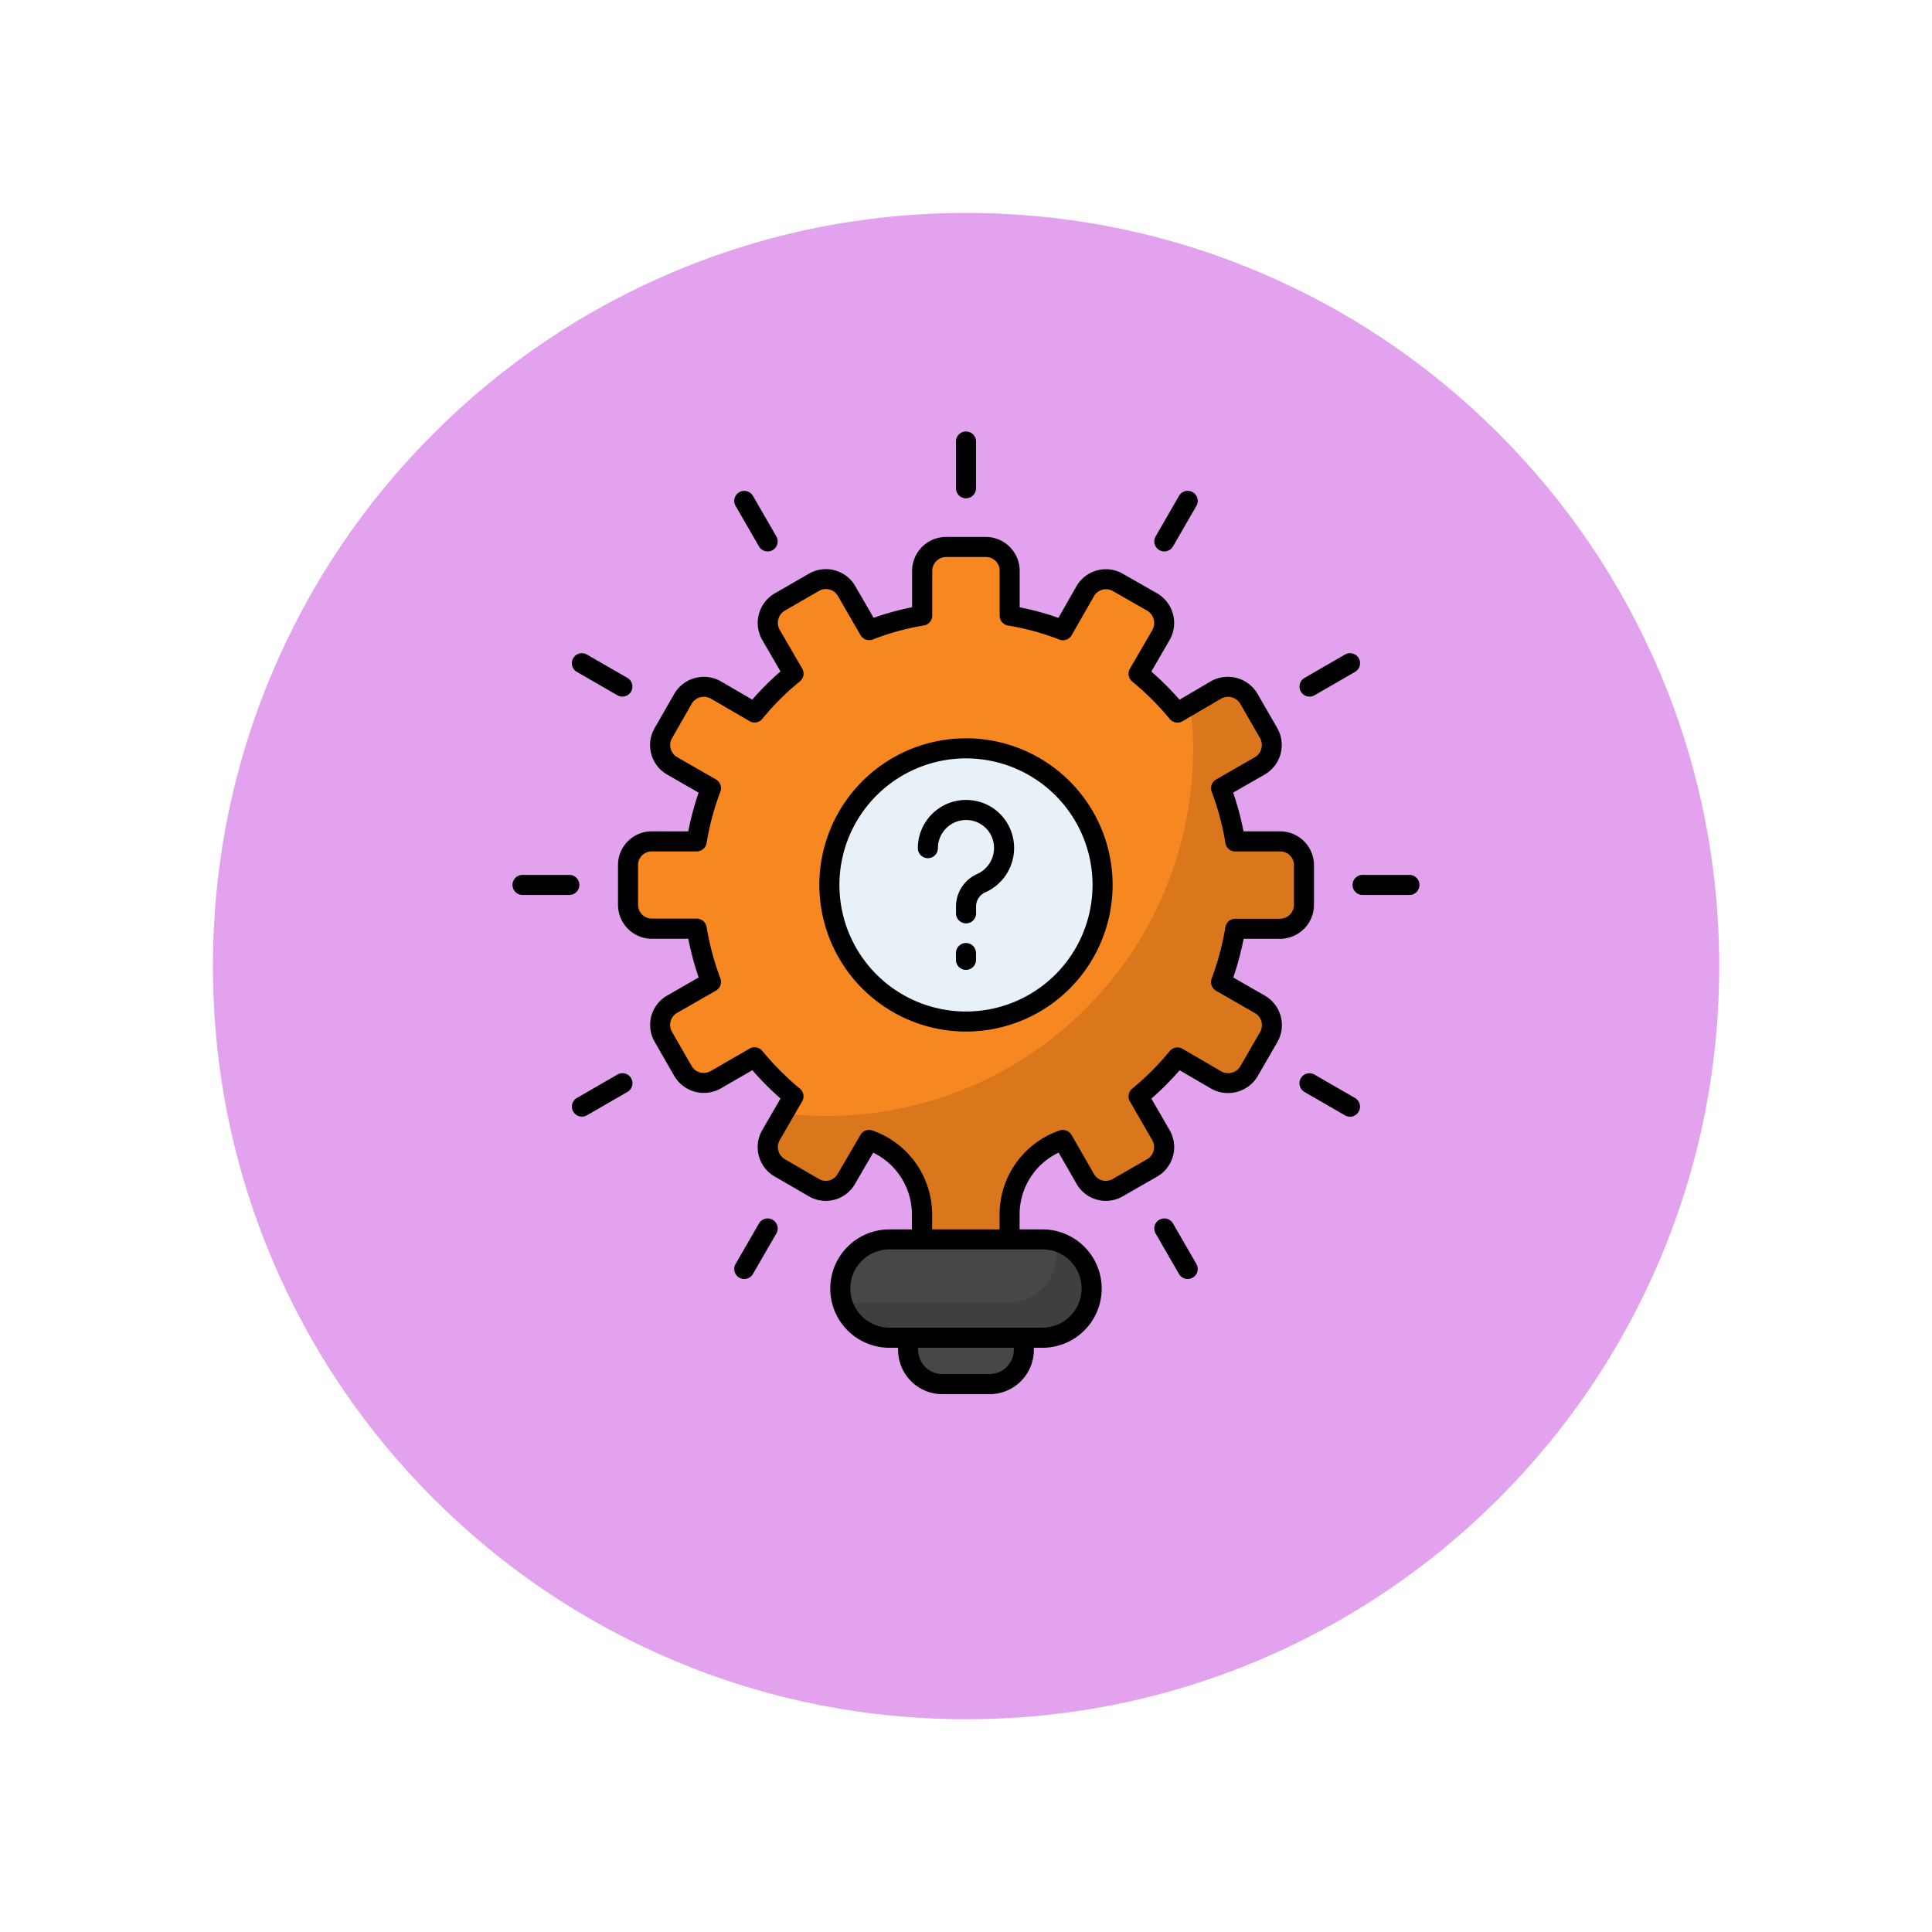 <svg xmlns="http://www.w3.org/2000/svg" xmlns:xlink="http://www.w3.org/1999/xlink" width="108.914" height="108.914" viewBox="0 0 108.914 108.914">
  <defs>
    <filter id="Trazado_874925" x="0" y="0" width="108.914" height="108.914" filterUnits="userSpaceOnUse">
      <feOffset dy="3" input="SourceAlpha"/>
      <feGaussianBlur stdDeviation="3" result="blur"/>
      <feFlood flood-opacity="0.161"/>
      <feComposite operator="in" in2="blur"/>
      <feComposite in="SourceGraphic"/>
    </filter>
  </defs>
  <g id="Grupo_1110008" data-name="Grupo 1110008" transform="translate(3057.354 9511.635)">
    <g transform="matrix(1, 0, 0, 1, -3057.35, -9511.63)" filter="url(#Trazado_874925)">
      <g id="Trazado_874925-2" data-name="Trazado 874925" transform="translate(9 6)" fill="#de93ea" opacity="0.859">
        <path d="M 45.457 89.414 C 39.522 89.414 33.766 88.252 28.347 85.96 C 23.113 83.746 18.412 80.577 14.375 76.539 C 10.337 72.502 7.168 67.801 4.954 62.567 C 2.662 57.149 1.5 51.392 1.5 45.457 C 1.5 39.522 2.662 33.766 4.954 28.347 C 7.168 23.113 10.337 18.412 14.375 14.375 C 18.412 10.337 23.113 7.168 28.347 4.954 C 33.766 2.662 39.522 1.5 45.457 1.5 C 51.392 1.5 57.148 2.662 62.566 4.954 C 67.8 7.168 72.502 10.337 76.539 14.375 C 80.576 18.412 83.746 23.113 85.96 28.347 C 88.252 33.766 89.414 39.522 89.414 45.457 C 89.414 51.392 88.252 57.149 85.96 62.567 C 83.746 67.801 80.576 72.502 76.539 76.539 C 72.502 80.577 67.8 83.746 62.566 85.96 C 57.148 88.252 51.392 89.414 45.457 89.414 Z" stroke="none"/>
        <path d="M 45.457 3 C 39.724 3 34.164 4.122 28.932 6.335 C 23.876 8.473 19.335 11.535 15.435 15.435 C 11.535 19.335 8.473 23.876 6.335 28.932 C 4.122 34.164 3 39.724 3 45.457 C 3 51.19 4.122 56.75 6.335 61.982 C 8.473 67.038 11.535 71.579 15.435 75.479 C 19.335 79.379 23.876 82.441 28.932 84.579 C 34.164 86.792 39.724 87.914 45.457 87.914 C 51.19 87.914 56.75 86.792 61.982 84.579 C 67.037 82.441 71.578 79.379 75.478 75.479 C 79.378 71.579 82.44 67.038 84.578 61.982 C 86.791 56.75 87.914 51.19 87.914 45.457 C 87.914 39.724 86.791 34.164 84.578 28.932 C 82.44 23.876 79.378 19.335 75.478 15.435 C 71.578 11.535 67.037 8.473 61.982 6.335 C 56.75 4.122 51.19 3 45.457 3 M 45.457 0 C 70.562 0 90.914 20.352 90.914 45.457 L 90.914 45.457 C 90.914 70.562 70.562 90.914 45.457 90.914 C 20.352 90.914 0 70.562 0 45.457 L 0 45.457 C 0 20.352 20.352 0 45.457 0 Z" stroke="none" fill="#fff"/>
      </g>
    </g>
    <g id="_x35_5_Solution" transform="translate(-3046.684 -9490.931)">
      <g id="Grupo_1110007" data-name="Grupo 1110007" transform="translate(18.222 3.619)">
        <path id="Trazado_901287" data-name="Trazado 901287" d="M116.892,82.11v2.235A1.352,1.352,0,0,1,115.54,85.7h-2.521a16,16,0,0,1-.806,3l2.2,1.26a1.352,1.352,0,0,1,.494,1.832l-1.118,1.936a1.364,1.364,0,0,1-1.845.494l-2.183-1.273a15.951,15.951,0,0,1-2.2,2.2l1.273,2.2a1.352,1.352,0,0,1-.494,1.833l-1.949,1.117a1.332,1.332,0,0,1-1.832-.494l-1.26-2.2-.045.017a4.475,4.475,0,0,0-2.957,4.17v6.9H95.371v-6.909a4.477,4.477,0,0,0-2.956-4.17l-.032-.012-1.273,2.2a1.326,1.326,0,0,1-1.832.494L87.34,99.173a1.352,1.352,0,0,1-.494-1.833l1.274-2.2a15.939,15.939,0,0,1-2.2-2.2l-2.2,1.273a1.355,1.355,0,0,1-1.832-.494l-1.118-1.936a1.352,1.352,0,0,1,.494-1.832l2.2-1.26a15.994,15.994,0,0,1-.806-3H80.127a1.339,1.339,0,0,1-1.339-1.352V82.11a1.339,1.339,0,0,1,1.339-1.339h2.534a15.478,15.478,0,0,1,.806-3l-2.2-1.261a1.352,1.352,0,0,1-.494-1.832l1.118-1.949a1.355,1.355,0,0,1,1.832-.494l2.2,1.274a15.158,15.158,0,0,1,2.2-2.183l-1.274-2.2a1.367,1.367,0,0,1,.494-1.845l1.936-1.118a1.349,1.349,0,0,1,1.832.494l1.273,2.209a14.74,14.74,0,0,1,2.989-.819V65.527a1.35,1.35,0,0,1,1.352-1.351h2.235a1.339,1.339,0,0,1,1.339,1.351v2.521a14.63,14.63,0,0,1,3,.819l1.26-2.209a1.355,1.355,0,0,1,1.832-.494l1.949,1.118a1.367,1.367,0,0,1,.494,1.845l-1.273,2.2a15.848,15.848,0,0,1,2.2,2.183l2.183-1.274a1.364,1.364,0,0,1,1.845.494l1.118,1.949a1.352,1.352,0,0,1-.494,1.832l-2.2,1.261a15.487,15.487,0,0,1,.806,3h2.521a1.34,1.34,0,0,1,1.352,1.339Z" transform="translate(-72.277 -57.665)" fill="#f78721"/>
        <path id="Trazado_901288" data-name="Trazado 901288" d="M182.293,147.541v2.239a1.342,1.342,0,0,1-1.349,1.349h-2.526a15.646,15.646,0,0,1-.8,3l2.2,1.253a1.36,1.36,0,0,1,.488,1.837l-1.11,1.933a1.363,1.363,0,0,1-1.847.5l-2.182-1.273a16.436,16.436,0,0,1-2.2,2.191l1.273,2.2a1.351,1.351,0,0,1-.488,1.828l-1.952,1.12a1.342,1.342,0,0,1-1.837-.5l-1.254-2.191-.04.015a4.476,4.476,0,0,0-2.965,4.173v6.9h-4.928v-6.911a4.482,4.482,0,0,0-2.957-4.17l-.029-.011-1.273,2.191a1.335,1.335,0,0,1-1.837.5l-1.933-1.12a1.345,1.345,0,0,1-.5-1.828l.708-1.225a20.66,20.66,0,0,0,23.091-20.507,18.446,18.446,0,0,0-.163-2.526l1.464-.852a1.363,1.363,0,0,1,1.847.5l1.11,1.943a1.36,1.36,0,0,1-.488,1.837l-2.2,1.263a15.028,15.028,0,0,1,.8,3h2.526A1.34,1.34,0,0,1,182.293,147.541Z" transform="translate(-137.68 -123.098)" opacity="0.12"/>
        <path id="Trazado_901289" data-name="Trazado 901289" d="M199.775,177.474a7.7,7.7,0,1,1-7.7-7.7A7.7,7.7,0,0,1,199.775,177.474Z" transform="translate(-166.511 -151.91)" fill="#e8f1f8"/>
        <path id="Trazado_901290" data-name="Trazado 901290" d="M232.176,478.8v.686a1.929,1.929,0,0,1-1.929,1.929h-2.665a1.929,1.929,0,0,1-1.929-1.929V478.8Z" transform="translate(-203.352 -427.711)" fill="#474747"/>
        <path id="Trazado_901291" data-name="Trazado 901291" d="M204.263,430.009a2.772,2.772,0,0,1-2.772,2.772h-8.627a2.772,2.772,0,1,1,0-5.543h8.627A2.772,2.772,0,0,1,204.263,430.009Z" transform="translate(-171.615 -381.693)" fill="#474747"/>
        <path id="Trazado_901292" data-name="Trazado 901292" d="M205.078,430.822a2.772,2.772,0,0,1-2.772,2.772H193.68a2.758,2.758,0,0,1-2.673-2.061,2.608,2.608,0,0,0,.71.1h8.627a2.772,2.772,0,0,0,2.772-2.772,2.636,2.636,0,0,0-.1-.71A2.76,2.76,0,0,1,205.078,430.822Z" transform="translate(-172.43 -382.507)" opacity="0.12"/>
        <path id="Trazado_901293" data-name="Trazado 901293" d="M251.873,6.821V4.184a.565.565,0,1,0-1.131,0V6.821a.565.565,0,1,0,1.131,0Z" transform="translate(-225.743 -3.619)"/>
        <path id="Trazado_901294" data-name="Trazado 901294" d="M136.646,38.107a.565.565,0,0,0,.207-.772l-1.318-2.284a.565.565,0,0,0-.979.565l1.318,2.284A.566.566,0,0,0,136.646,38.107Z" transform="translate(-121.98 -31.419)"/>
        <path id="Trazado_901295" data-name="Trazado 901295" d="M355.02,416.347a.565.565,0,0,0-.207.772l1.318,2.283a.565.565,0,0,0,.979-.565l-1.318-2.283A.565.565,0,0,0,355.02,416.347Z" transform="translate(-318.558 -371.906)"/>
        <path id="Trazado_901296" data-name="Trazado 901296" d="M52.5,121.274l-2.283-1.318a.565.565,0,0,0-.565.979l2.283,1.318a.565.565,0,0,0,.565-.979Z" transform="translate(-46.023 -107.381)"/>
        <path id="Trazado_901297" data-name="Trazado 901297" d="M434,341.531l-2.283-1.318a.565.565,0,0,0-.565.979l2.283,1.318a.565.565,0,1,0,.565-.979Z" transform="translate(-386.506 -303.957)"/>
        <path id="Trazado_901298" data-name="Trazado 901298" d="M18.222,236.709a.565.565,0,0,0,.565.565h2.637a.565.565,0,1,0,0-1.131H18.787A.565.565,0,0,0,18.222,236.709Z" transform="translate(-18.222 -211.145)"/>
        <path id="Trazado_901299" data-name="Trazado 901299" d="M462.506,236.709a.565.565,0,0,0-.565-.565H459.3a.565.565,0,1,0,0,1.131h2.636A.565.565,0,0,0,462.506,236.709Z" transform="translate(-411.378 -211.145)"/>
        <path id="Trazado_901300" data-name="Trazado 901300" d="M49.448,342.3a.566.566,0,0,0,.772.207l2.283-1.318a.565.565,0,1,0-.565-.979l-2.283,1.318A.565.565,0,0,0,49.448,342.3Z" transform="translate(-46.023 -303.957)"/>
        <path id="Trazado_901301" data-name="Trazado 901301" d="M434.209,120.163a.565.565,0,0,0-.772-.207l-2.283,1.318a.565.565,0,1,0,.565.979L434,120.936A.565.565,0,0,0,434.209,120.163Z" transform="translate(-386.505 -107.381)"/>
        <path id="Trazado_901302" data-name="Trazado 901302" d="M135.874,416.554l-1.318,2.283a.565.565,0,0,0,.979.565l1.318-2.283a.565.565,0,1,0-.979-.565Z" transform="translate(-121.98 -371.906)"/>
        <path id="Trazado_901303" data-name="Trazado 901303" d="M355.794,37.9l1.318-2.284a.565.565,0,0,0-.979-.565l-1.318,2.284a.565.565,0,0,0,.979.565Z" transform="translate(-318.559 -31.42)"/>
        <path id="Trazado_901304" data-name="Trazado 901304" d="M231.339,200.138a.565.565,0,0,0,.565-.565,1.589,1.589,0,0,1,1.987-1.537,1.564,1.564,0,0,1,1.11,1.071,1.607,1.607,0,0,1-.856,1.91,2.007,2.007,0,0,0-1.221,1.806v.425a.565.565,0,0,0,1.131,0v-.425a.881.881,0,0,1,.565-.781,2.732,2.732,0,0,0,1.47-3.241,2.69,2.69,0,0,0-1.936-1.865,2.72,2.72,0,0,0-3.381,2.637A.565.565,0,0,0,231.339,200.138Z" transform="translate(-207.922 -176.082)"/>
        <path id="Trazado_901305" data-name="Trazado 901305" d="M251.307,271.861a.565.565,0,0,0-.565.565v.384a.565.565,0,1,0,1.131,0v-.384A.565.565,0,0,0,251.307,271.861Z" transform="translate(-225.743 -243.022)"/>
        <path id="Trazado_901306" data-name="Trazado 901306" d="M187.385,181.047a8.266,8.266,0,1,0-8.267-8.267A8.275,8.275,0,0,0,187.385,181.047Zm0-15.4a7.135,7.135,0,1,1-7.136,7.135A7.143,7.143,0,0,1,187.385,165.646Z" transform="translate(-161.82 -147.217)"/>
        <path id="Trazado_901307" data-name="Trazado 901307" d="M75.443,75.521a1.9,1.9,0,0,0-1.905,1.9v2.239a1.913,1.913,0,0,0,1.905,1.917H77.5a16.909,16.909,0,0,0,.584,2.181l-1.781,1.024a1.907,1.907,0,0,0-.7,2.6l1.118,1.948a1.931,1.931,0,0,0,2.6.69l1.79-1.035A16.769,16.769,0,0,0,82.7,90.582l-1.037,1.793a1.912,1.912,0,0,0,.7,2.6l1.935,1.12a1.893,1.893,0,0,0,2.6-.7l1.025-1.76a3.866,3.866,0,0,1,2.183,3.46v.865H88.841a3.337,3.337,0,1,0,0,6.674h.486v.122a2.5,2.5,0,0,0,2.495,2.494h2.665a2.5,2.5,0,0,0,2.495-2.494v-.122h.486a3.337,3.337,0,0,0,0-6.674h-1.29V97.1a3.858,3.858,0,0,1,2.2-3.467l1.011,1.759a1.9,1.9,0,0,0,2.6.706l1.953-1.12a1.917,1.917,0,0,0,.7-2.6l-1.035-1.79A16.671,16.671,0,0,0,105.2,88.99l1.782,1.039a1.942,1.942,0,0,0,2.613-.7l1.121-1.943a1.915,1.915,0,0,0-.708-2.6l-1.784-1.026a16.865,16.865,0,0,0,.583-2.181h2.049a1.919,1.919,0,0,0,1.917-1.917V77.421a1.91,1.91,0,0,0-1.917-1.9H108.8a16.3,16.3,0,0,0-.583-2.183L110,72.314a1.921,1.921,0,0,0,.706-2.609l-1.12-1.945a1.94,1.94,0,0,0-2.624-.7L105.193,68.1a16.332,16.332,0,0,0-1.589-1.588l1.038-1.791a1.933,1.933,0,0,0-.705-2.614l-1.949-1.113a1.917,1.917,0,0,0-2.6.7l-1.022,1.792a15.394,15.394,0,0,0-2.184-.595V60.84a1.913,1.913,0,0,0-1.905-1.916H92.034a1.918,1.918,0,0,0-1.916,1.916v2.049a15.284,15.284,0,0,0-2.17.595l-1.036-1.791a1.911,1.911,0,0,0-2.606-.7l-1.939,1.117a1.93,1.93,0,0,0-.7,2.618L82.7,66.507a15.668,15.668,0,0,0-1.592,1.588l-1.792-1.041a1.929,1.929,0,0,0-2.6.707L75.6,69.705a1.916,1.916,0,0,0,.7,2.61l1.783,1.025a16.285,16.285,0,0,0-.584,2.182Zm20.407,29.231a1.365,1.365,0,0,1-1.364,1.364H91.822a1.365,1.365,0,0,1-1.364-1.364v-.121h5.393Zm3.823-3.459a2.209,2.209,0,0,1-2.206,2.206H88.841a2.206,2.206,0,1,1,0-4.412h8.627A2.209,2.209,0,0,1,99.674,101.294ZM78.533,76.178a15.117,15.117,0,0,1,.774-2.894.566.566,0,0,0-.247-.689l-2.193-1.26a.787.787,0,0,1-.283-1.067l1.109-1.938a.791.791,0,0,1,1.062-.3l2.2,1.277a.562.562,0,0,0,.722-.131,14.553,14.553,0,0,1,2.112-2.106.566.566,0,0,0,.133-.723l-1.267-2.184a.8.8,0,0,1,.285-1.084l1.929-1.111a.777.777,0,0,1,1.064.282l1.277,2.21a.568.568,0,0,0,.7.243,14.167,14.167,0,0,1,2.87-.788.565.565,0,0,0,.473-.558V60.841a.786.786,0,0,1,.786-.786h2.239a.772.772,0,0,1,.775.786v2.521a.566.566,0,0,0,.474.558,14.242,14.242,0,0,1,2.887.788.566.566,0,0,0,.7-.246l1.257-2.2a.783.783,0,0,1,1.063-.287l1.94,1.108a.813.813,0,0,1,.293,1.079l-1.272,2.193a.566.566,0,0,0,.133.723,15.2,15.2,0,0,1,2.114,2.109.566.566,0,0,0,.72.127l2.171-1.271a.8.8,0,0,1,1.084.285l1.117,1.942a.8.8,0,0,1-.287,1.068l-2.193,1.26a.565.565,0,0,0-.247.689,15.1,15.1,0,0,1,.773,2.894.566.566,0,0,0,.558.474h2.521a.769.769,0,0,1,.786.768v2.239a.787.787,0,0,1-.786.786h-2.521a.565.565,0,0,0-.558.473,15.624,15.624,0,0,1-.775,2.9.566.566,0,0,0,.248.687l2.2,1.263a.785.785,0,0,1,.286,1.057l-1.118,1.938a.8.8,0,0,1-1.075.287l-2.182-1.272a.566.566,0,0,0-.722.129,15.586,15.586,0,0,1-2.116,2.117.565.565,0,0,0-.13.719l1.27,2.2A.792.792,0,0,1,103.376,94l-1.954,1.121a.768.768,0,0,1-1.056-.291l-1.26-2.193a.568.568,0,0,0-.664-.257A5.008,5.008,0,0,0,95.048,97.1v.858h-3.8v-.865a5.024,5.024,0,0,0-3.344-4.7.565.565,0,0,0-.7.242l-1.283,2.2a.763.763,0,0,1-1.054.283L82.938,94a.79.79,0,0,1-.29-1.059l1.272-2.2a.565.565,0,0,0-.13-.719A15.582,15.582,0,0,1,81.674,87.9a.565.565,0,0,0-.72-.13l-2.2,1.27a.791.791,0,0,1-1.061-.282l-1.114-1.94a.778.778,0,0,1,.283-1.059L79.06,84.5a.566.566,0,0,0,.248-.687,15.67,15.67,0,0,1-.776-2.9.565.565,0,0,0-.558-.473H75.443a.781.781,0,0,1-.775-.786V77.421a.772.772,0,0,1,.775-.769h2.532a.566.566,0,0,0,.558-.474Z" transform="translate(-67.591 -52.978)"/>
      </g>
    </g>
  </g>
</svg>
